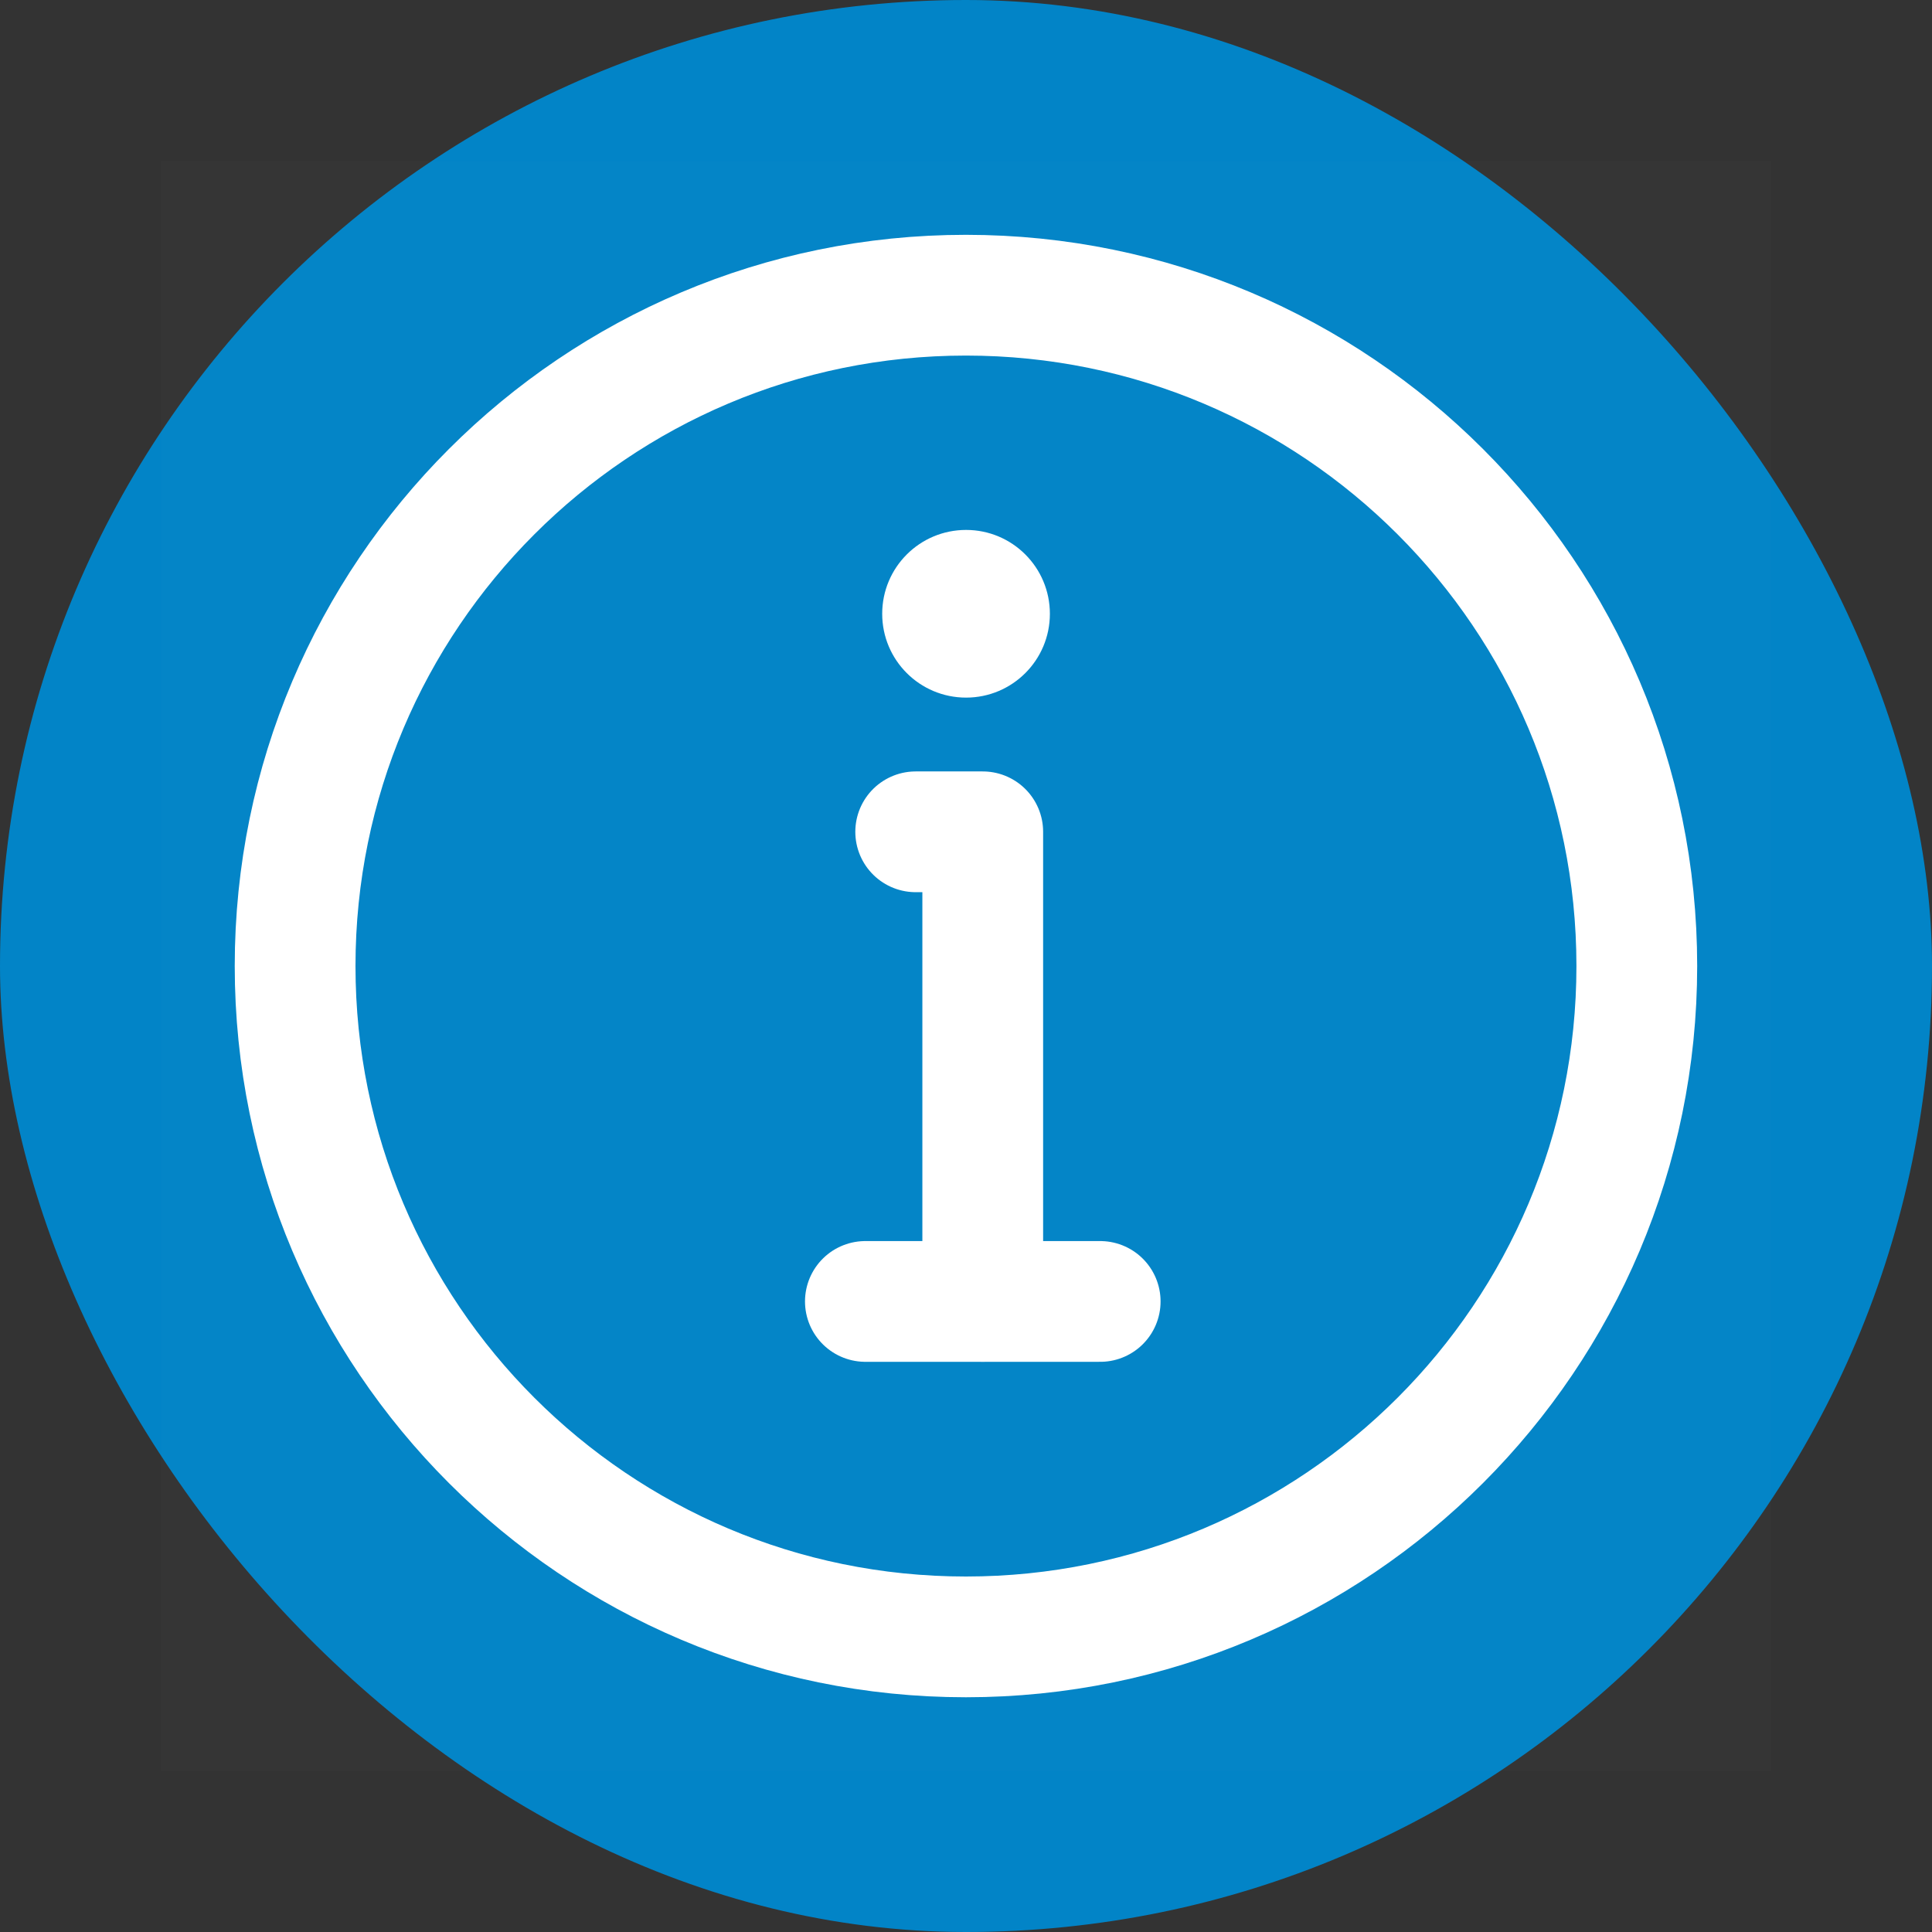 <svg width="24" height="24" viewBox="0 0 24 24" fill="none" xmlns="http://www.w3.org/2000/svg">
<rect x="0" y="0" width="24" height="24" fill="#333333" stroke="none"/>
<rect width="24" height="24" rx="12" fill="#0284C7"/>
<g clip-path="url(#clip0_20859_198393)">
<path d="M22 2H2V22H22V2Z" fill="white" fill-opacity="0.01"/>
<path d="M11.999 20.334C14.3 20.334 16.384 19.401 17.892 17.893C19.4 16.385 20.333 14.302 20.333 12C20.333 9.699 19.4 7.616 17.892 6.108C16.384 4.6 14.3 3.667 11.999 3.667C9.698 3.667 7.615 4.6 6.107 6.108C4.599 7.616 3.666 9.699 3.666 12C3.666 14.302 4.599 16.385 6.107 17.893C7.615 19.401 9.698 20.334 11.999 20.334Z" stroke="white" stroke-width="1.5" stroke-linejoin="round"/>
<path fill-rule="evenodd" clip-rule="evenodd" d="M12.001 6.583C12.576 6.583 13.042 7.049 13.042 7.625C13.042 8.2 12.576 8.666 12.001 8.666C11.425 8.666 10.959 8.2 10.959 7.625C10.959 7.049 11.425 6.583 12.001 6.583Z" fill="white"/>
<path d="M12.208 16.166V10.333H11.792H11.375" stroke="white" stroke-width="1.5" stroke-linecap="round" stroke-linejoin="round"/>
<path d="M10.75 16.167H13.667" stroke="white" stroke-width="1.5" stroke-linecap="round" stroke-linejoin="round"/>
</g>
<defs>
<clipPath id="clip0_20859_198393">
<rect width="20" height="20" fill="white" transform="translate(2 2)"/>
</clipPath>
</defs>
</svg>
